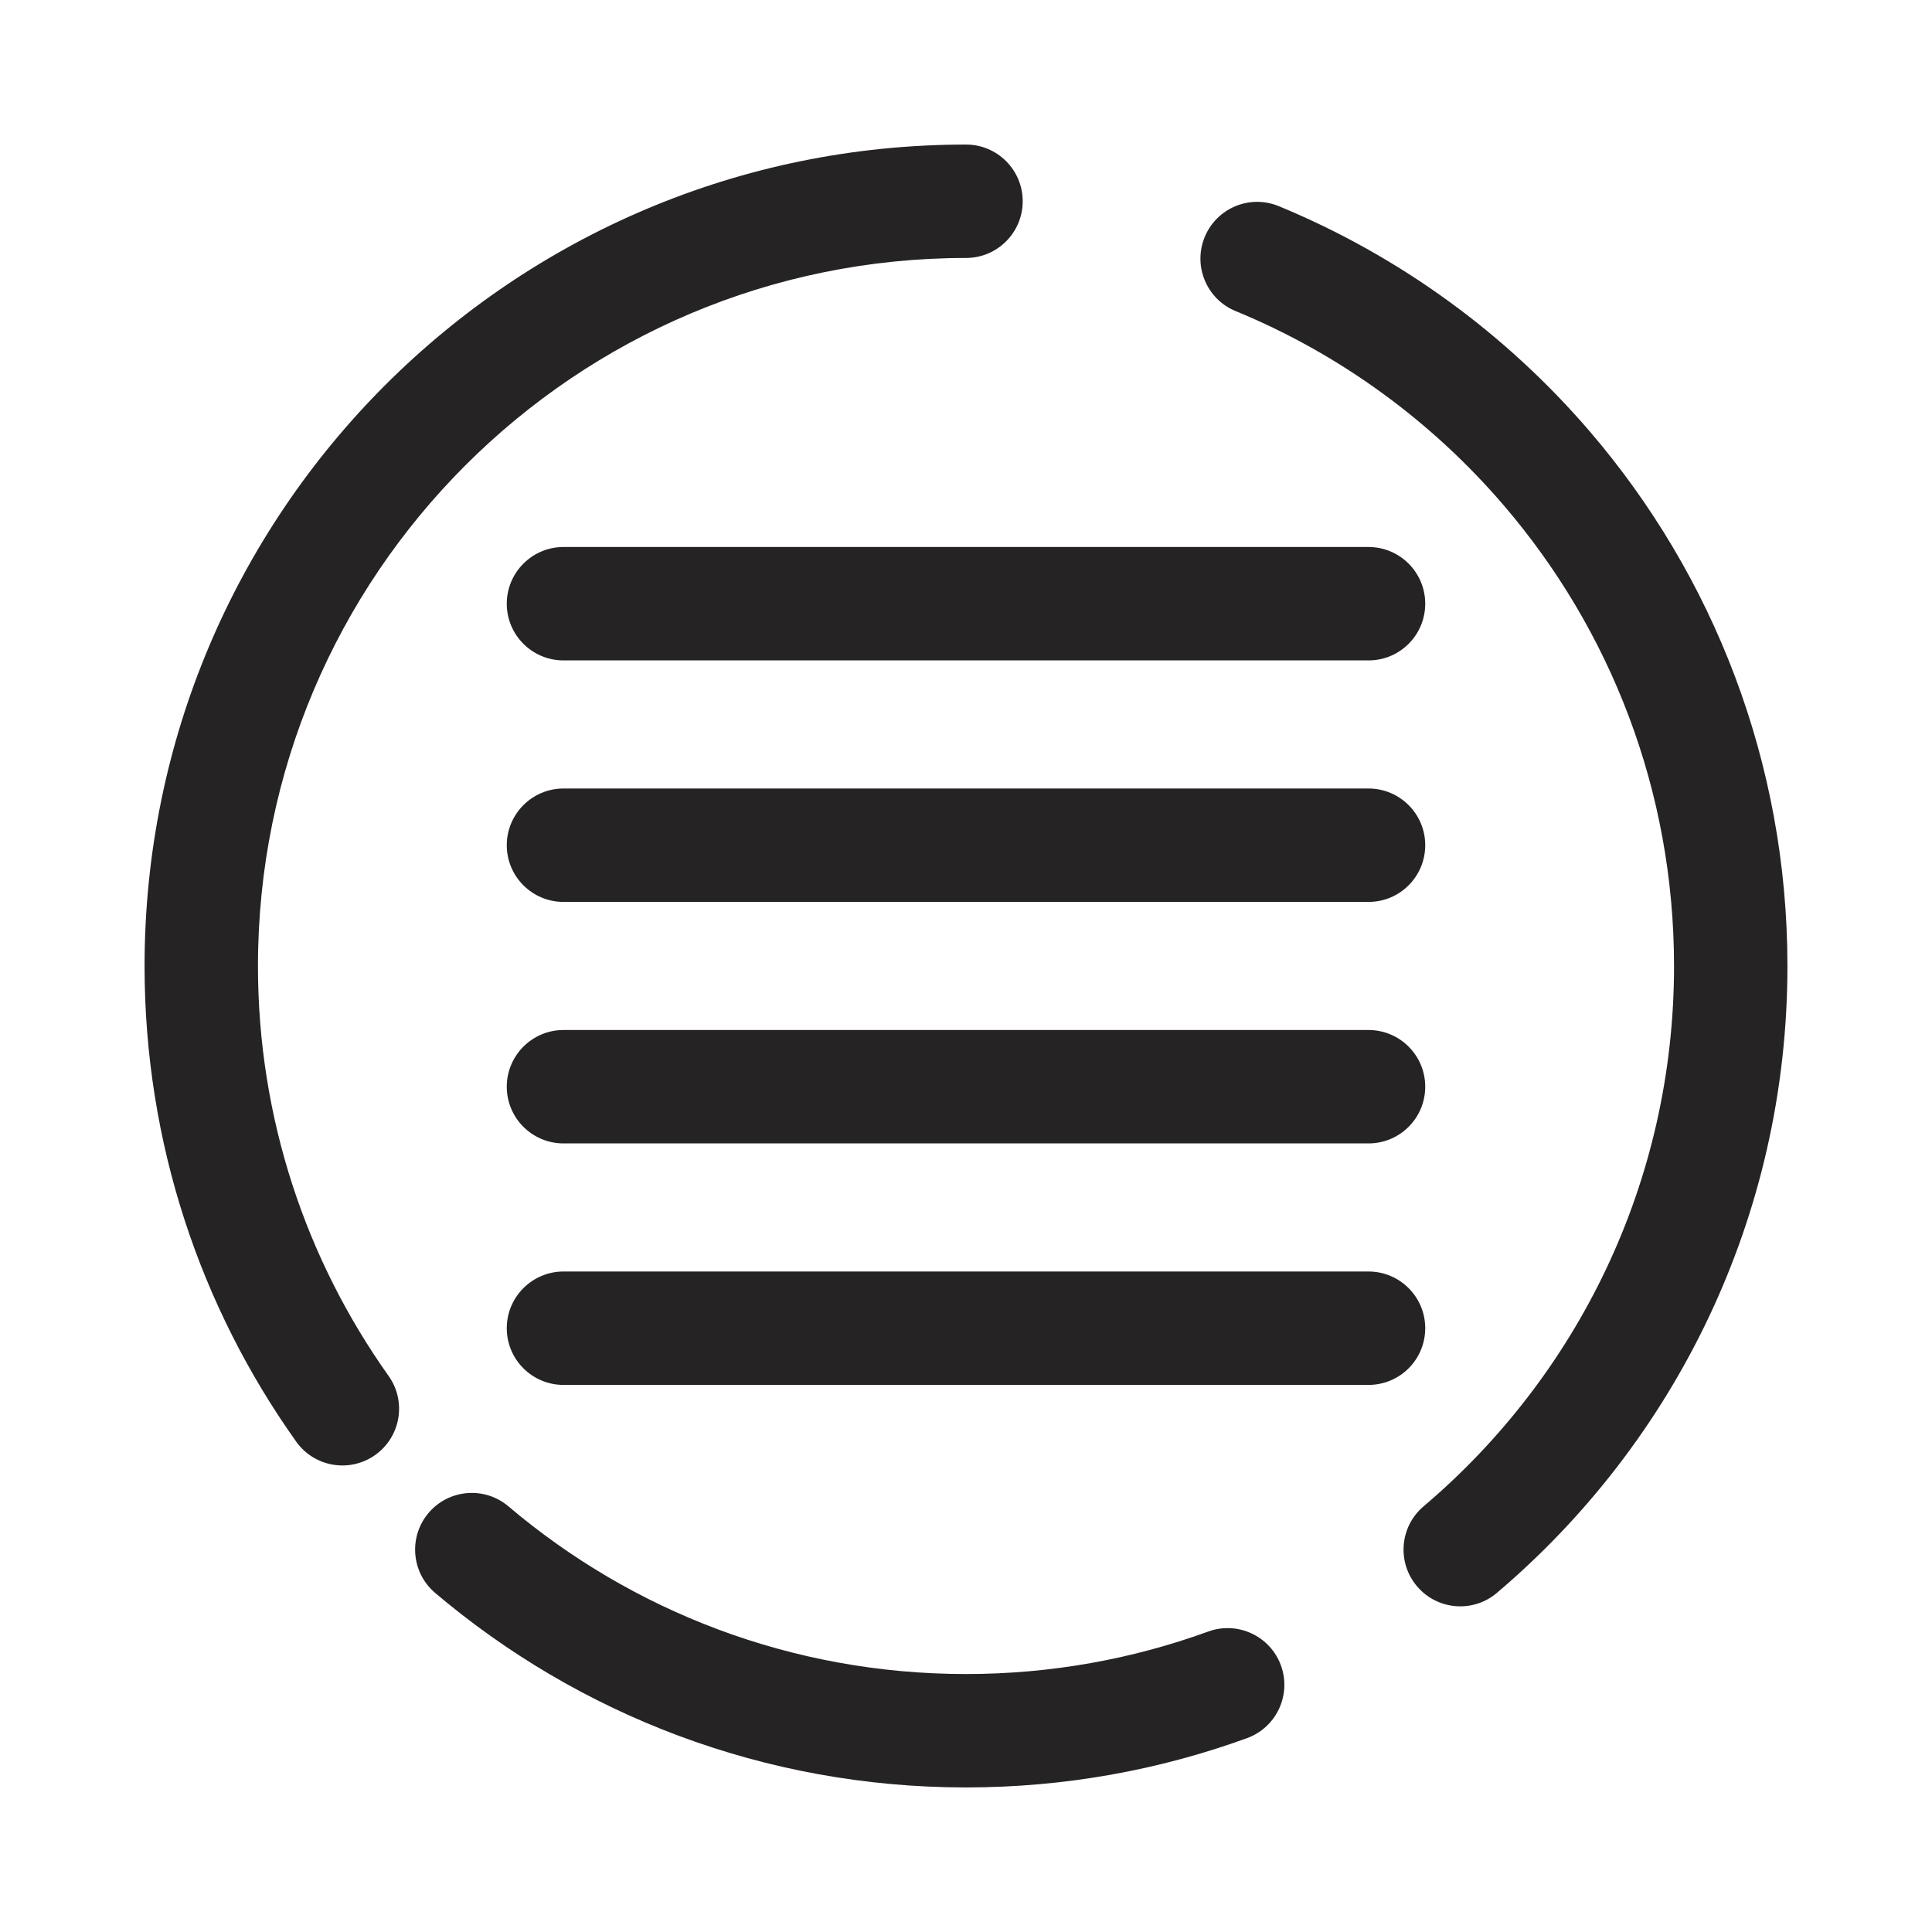 <svg width="23" height="23" viewBox="0 0 23 23" fill="none" xmlns="http://www.w3.org/2000/svg">
<g clip-path="url(#clip0_1051_11590)">
<path fill-rule="evenodd" clip-rule="evenodd" d="M3.071 11.5C3.071 6.845 6.845 3.071 11.5 3.071C11.873 3.071 12.175 2.768 12.175 2.396C12.175 2.023 11.873 1.721 11.5 1.721C6.099 1.721 1.721 6.099 1.721 11.5C1.721 13.609 2.389 15.564 3.526 17.162C3.742 17.466 4.163 17.537 4.467 17.321C4.771 17.105 4.842 16.683 4.626 16.38C3.647 15.002 3.071 13.319 3.071 11.5ZM15.223 2.454C14.878 2.312 14.484 2.477 14.342 2.821C14.2 3.166 14.364 3.561 14.709 3.703C15.951 4.214 17.045 5.015 17.906 6.021C19.168 7.495 19.929 9.408 19.929 11.5C19.929 14.078 18.773 16.386 16.947 17.933C16.663 18.174 16.628 18.6 16.869 18.884C17.11 19.169 17.536 19.204 17.82 18.963C19.935 17.17 21.279 14.492 21.279 11.5C21.279 9.074 20.395 6.852 18.932 5.143C17.933 3.977 16.665 3.049 15.223 2.454ZM6.053 17.933C5.769 17.692 5.343 17.727 5.102 18.011C4.861 18.296 4.896 18.722 5.18 18.963C6.884 20.407 9.091 21.279 11.5 21.279C12.674 21.279 13.801 21.072 14.846 20.692C15.196 20.564 15.377 20.177 15.249 19.826C15.121 19.476 14.734 19.296 14.384 19.423C13.485 19.75 12.514 19.929 11.5 19.929C9.423 19.929 7.522 19.178 6.053 17.933ZM6.033 7.187C6.033 6.815 6.336 6.512 6.708 6.512H11.74H16.292C16.665 6.512 16.967 6.815 16.967 7.187C16.967 7.56 16.665 7.862 16.292 7.862H11.74H6.708C6.336 7.862 6.033 7.56 6.033 7.187ZM6.033 10.062C6.033 9.69 6.336 9.387 6.708 9.387H11.5H16.292C16.665 9.387 16.967 9.69 16.967 10.062C16.967 10.435 16.665 10.737 16.292 10.737H11.5H6.708C6.336 10.737 6.033 10.435 6.033 10.062ZM6.708 12.262C6.336 12.262 6.033 12.565 6.033 12.937C6.033 13.31 6.336 13.612 6.708 13.612H11.5H16.292C16.665 13.612 16.967 13.31 16.967 12.937C16.967 12.565 16.665 12.262 16.292 12.262H11.5H6.708ZM6.033 15.812C6.033 15.44 6.336 15.137 6.708 15.137H11.5H16.292C16.665 15.137 16.967 15.44 16.967 15.812C16.967 16.185 16.665 16.487 16.292 16.487H11.5H6.708C6.336 16.487 6.033 16.185 6.033 15.812Z" fill="#252323"/>
</g>
<defs>
<clipPath id="clip0_1051_11590">
<rect width="23" height="23" fill="white"/>
</clipPath>
</defs>
</svg>
